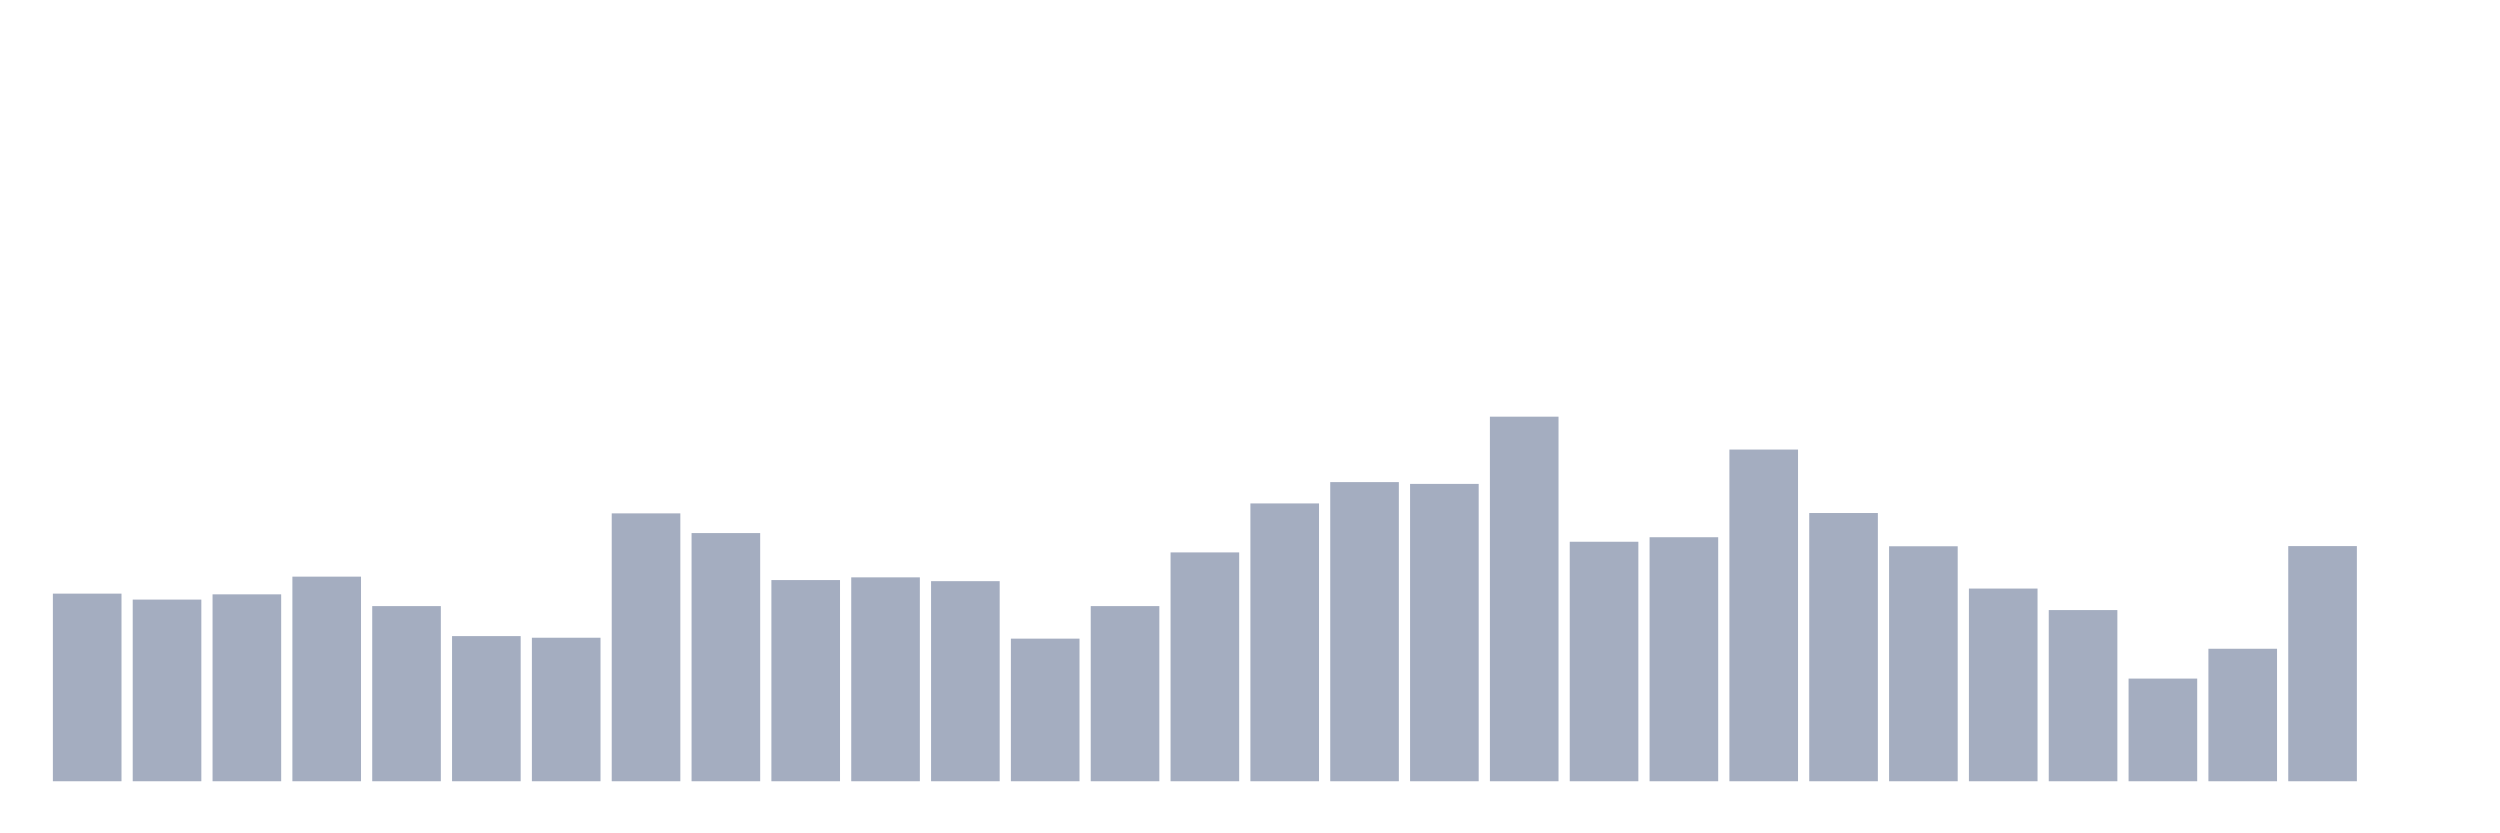 <svg xmlns="http://www.w3.org/2000/svg" viewBox="0 0 480 160"><g transform="translate(10,10)"><rect class="bar" x="0.153" width="13.175" y="103.976" height="36.024" fill="rgb(164,173,192)"></rect><rect class="bar" x="15.482" width="13.175" y="105.121" height="34.879" fill="rgb(164,173,192)"></rect><rect class="bar" x="30.81" width="13.175" y="104.115" height="35.885" fill="rgb(164,173,192)"></rect><rect class="bar" x="46.138" width="13.175" y="100.714" height="39.286" fill="rgb(164,173,192)"></rect><rect class="bar" x="61.466" width="13.175" y="106.371" height="33.629" fill="rgb(164,173,192)"></rect><rect class="bar" x="76.794" width="13.175" y="112.132" height="27.868" fill="rgb(164,173,192)"></rect><rect class="bar" x="92.123" width="13.175" y="112.444" height="27.556" fill="rgb(164,173,192)"></rect><rect class="bar" x="107.451" width="13.175" y="88.567" height="51.433" fill="rgb(164,173,192)"></rect><rect class="bar" x="122.779" width="13.175" y="92.35" height="47.65" fill="rgb(164,173,192)"></rect><rect class="bar" x="138.107" width="13.175" y="101.373" height="38.627" fill="rgb(164,173,192)"></rect><rect class="bar" x="153.436" width="13.175" y="100.853" height="39.147" fill="rgb(164,173,192)"></rect><rect class="bar" x="168.764" width="13.175" y="101.582" height="38.418" fill="rgb(164,173,192)"></rect><rect class="bar" x="184.092" width="13.175" y="112.618" height="27.382" fill="rgb(164,173,192)"></rect><rect class="bar" x="199.42" width="13.175" y="106.371" height="33.629" fill="rgb(164,173,192)"></rect><rect class="bar" x="214.748" width="13.175" y="96.063" height="43.937" fill="rgb(164,173,192)"></rect><rect class="bar" x="230.077" width="13.175" y="86.658" height="53.342" fill="rgb(164,173,192)"></rect><rect class="bar" x="245.405" width="13.175" y="82.563" height="57.437" fill="rgb(164,173,192)"></rect><rect class="bar" x="260.733" width="13.175" y="82.91" height="57.09" fill="rgb(164,173,192)"></rect><rect class="bar" x="276.061" width="13.175" y="70" height="70" fill="rgb(164,173,192)"></rect><rect class="bar" x="291.39" width="13.175" y="94.016" height="45.984" fill="rgb(164,173,192)"></rect><rect class="bar" x="306.718" width="13.175" y="93.148" height="46.852" fill="rgb(164,173,192)"></rect><rect class="bar" x="322.046" width="13.175" y="76.316" height="63.684" fill="rgb(164,173,192)"></rect><rect class="bar" x="337.374" width="13.175" y="88.498" height="51.502" fill="rgb(164,173,192)"></rect><rect class="bar" x="352.702" width="13.175" y="94.883" height="45.117" fill="rgb(164,173,192)"></rect><rect class="bar" x="368.031" width="13.175" y="103.004" height="36.996" fill="rgb(164,173,192)"></rect><rect class="bar" x="383.359" width="13.175" y="107.134" height="32.866" fill="rgb(164,173,192)"></rect><rect class="bar" x="398.687" width="13.175" y="120.288" height="19.712" fill="rgb(164,173,192)"></rect><rect class="bar" x="414.015" width="13.175" y="114.561" height="25.439" fill="rgb(164,173,192)"></rect><rect class="bar" x="429.344" width="13.175" y="94.849" height="45.151" fill="rgb(164,173,192)"></rect><rect class="bar" x="444.672" width="13.175" y="140" height="0" fill="rgb(164,173,192)"></rect></g></svg>